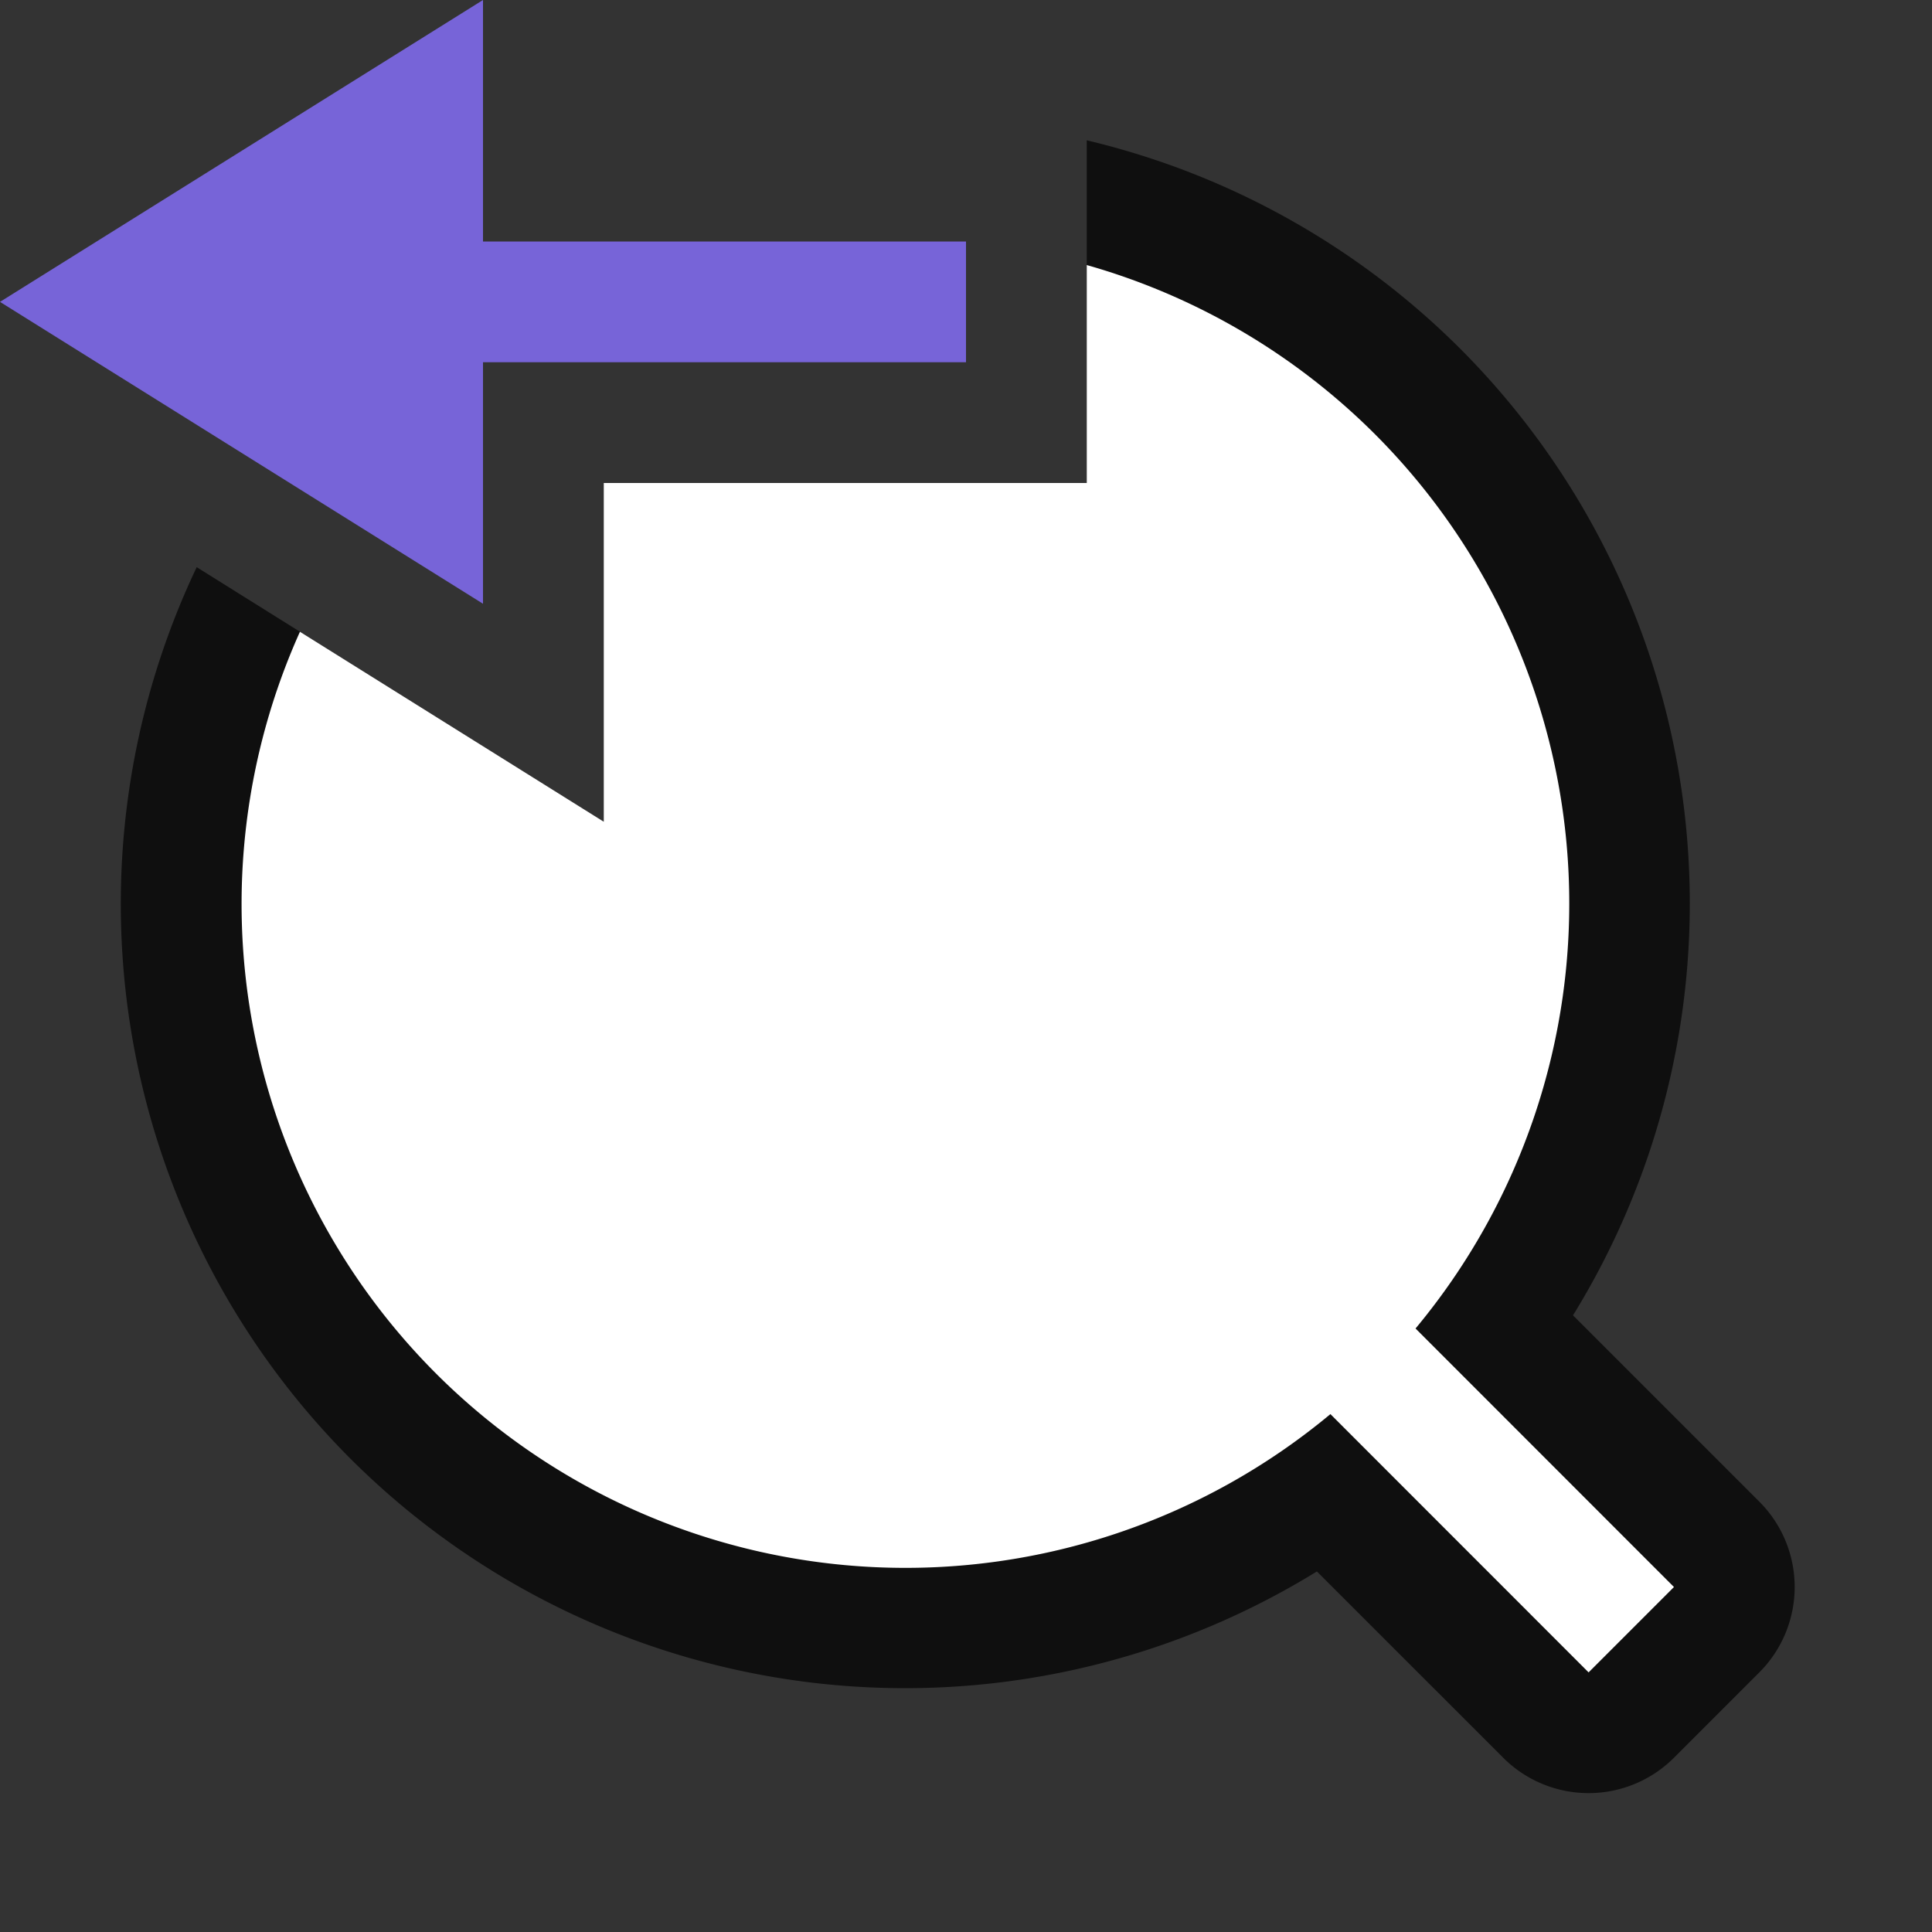 <svg xmlns="http://www.w3.org/2000/svg" viewBox="0 0 16 16"><rect x="0" y="0" width="16" height="16" fill="#333333" stroke="none"/>/&gt;<path style="color:#000;font-style:normal;font-variant:normal;font-weight:400;font-stretch:normal;font-size:medium;line-height:normal;font-family:sans-serif;font-variant-ligatures:normal;font-variant-position:normal;font-variant-caps:normal;font-variant-numeric:normal;font-variant-alternates:normal;font-feature-settings:normal;text-indent:0;text-align:start;text-decoration:none;text-decoration-line:none;text-decoration-style:solid;text-decoration-color:#000;letter-spacing:normal;word-spacing:normal;text-transform:none;writing-mode:lr-tb;direction:ltr;text-orientation:mixed;dominant-baseline:auto;baseline-shift:baseline;text-anchor:start;white-space:normal;shape-padding:0;clip-rule:nonzero;display:inline;overflow:visible;visibility:visible;opacity:.7;isolation:auto;mix-blend-mode:normal;color-interpolation:sRGB;color-interpolation-filters:linearRGB;solid-color:#000;solid-opacity:1;vector-effect:none;fill:#000;fill-opacity:1;fill-rule:nonzero;stroke:none;stroke-width:2;stroke-linecap:butt;stroke-linejoin:round;stroke-miterlimit:4;stroke-dasharray:none;stroke-dashoffset:0;stroke-opacity:1;color-rendering:auto;image-rendering:auto;shape-rendering:auto;text-rendering:auto;enable-background:accumulate" d="M9 1.162V4H5v2.805L1.629 4.697a6.5 6.5 0 0 0 1.275 7.385 6.5 6.5 0 0 0 8.002.932l1.543 1.543a1 1 0 0 0 1.414 0l.707-.707a1 1 0 0 0 0-1.414l-1.543-1.543a6.5 6.5 0 0 0-.931-8.002A6.5 6.5 0 0 0 9 1.162z"/><path style="opacity:1;fill:#fff;fill-opacity:1;stroke:none;stroke-width:3.143;stroke-linejoin:round;stroke-miterlimit:4;stroke-dasharray:none;stroke-opacity:1" d="M9 2.195V4H5v2.805L2.484 5.232a5.5 5.5 0 0 0 1.127 6.143 5.5 5.5 0 0 0 7.407.336l2.138 2.139.707-.707-2.14-2.141a5.5 5.5 0 0 0-.334-7.404A5.5 5.5 0 0 0 9 2.195z"/><path d="M0 2.5 4 0v2h4v1H4v2z" style="fill:#7764D8;fill-opacity:1;stroke:none;stroke-width:1px;stroke-linecap:butt;stroke-linejoin:miter;stroke-opacity:1"/></svg>